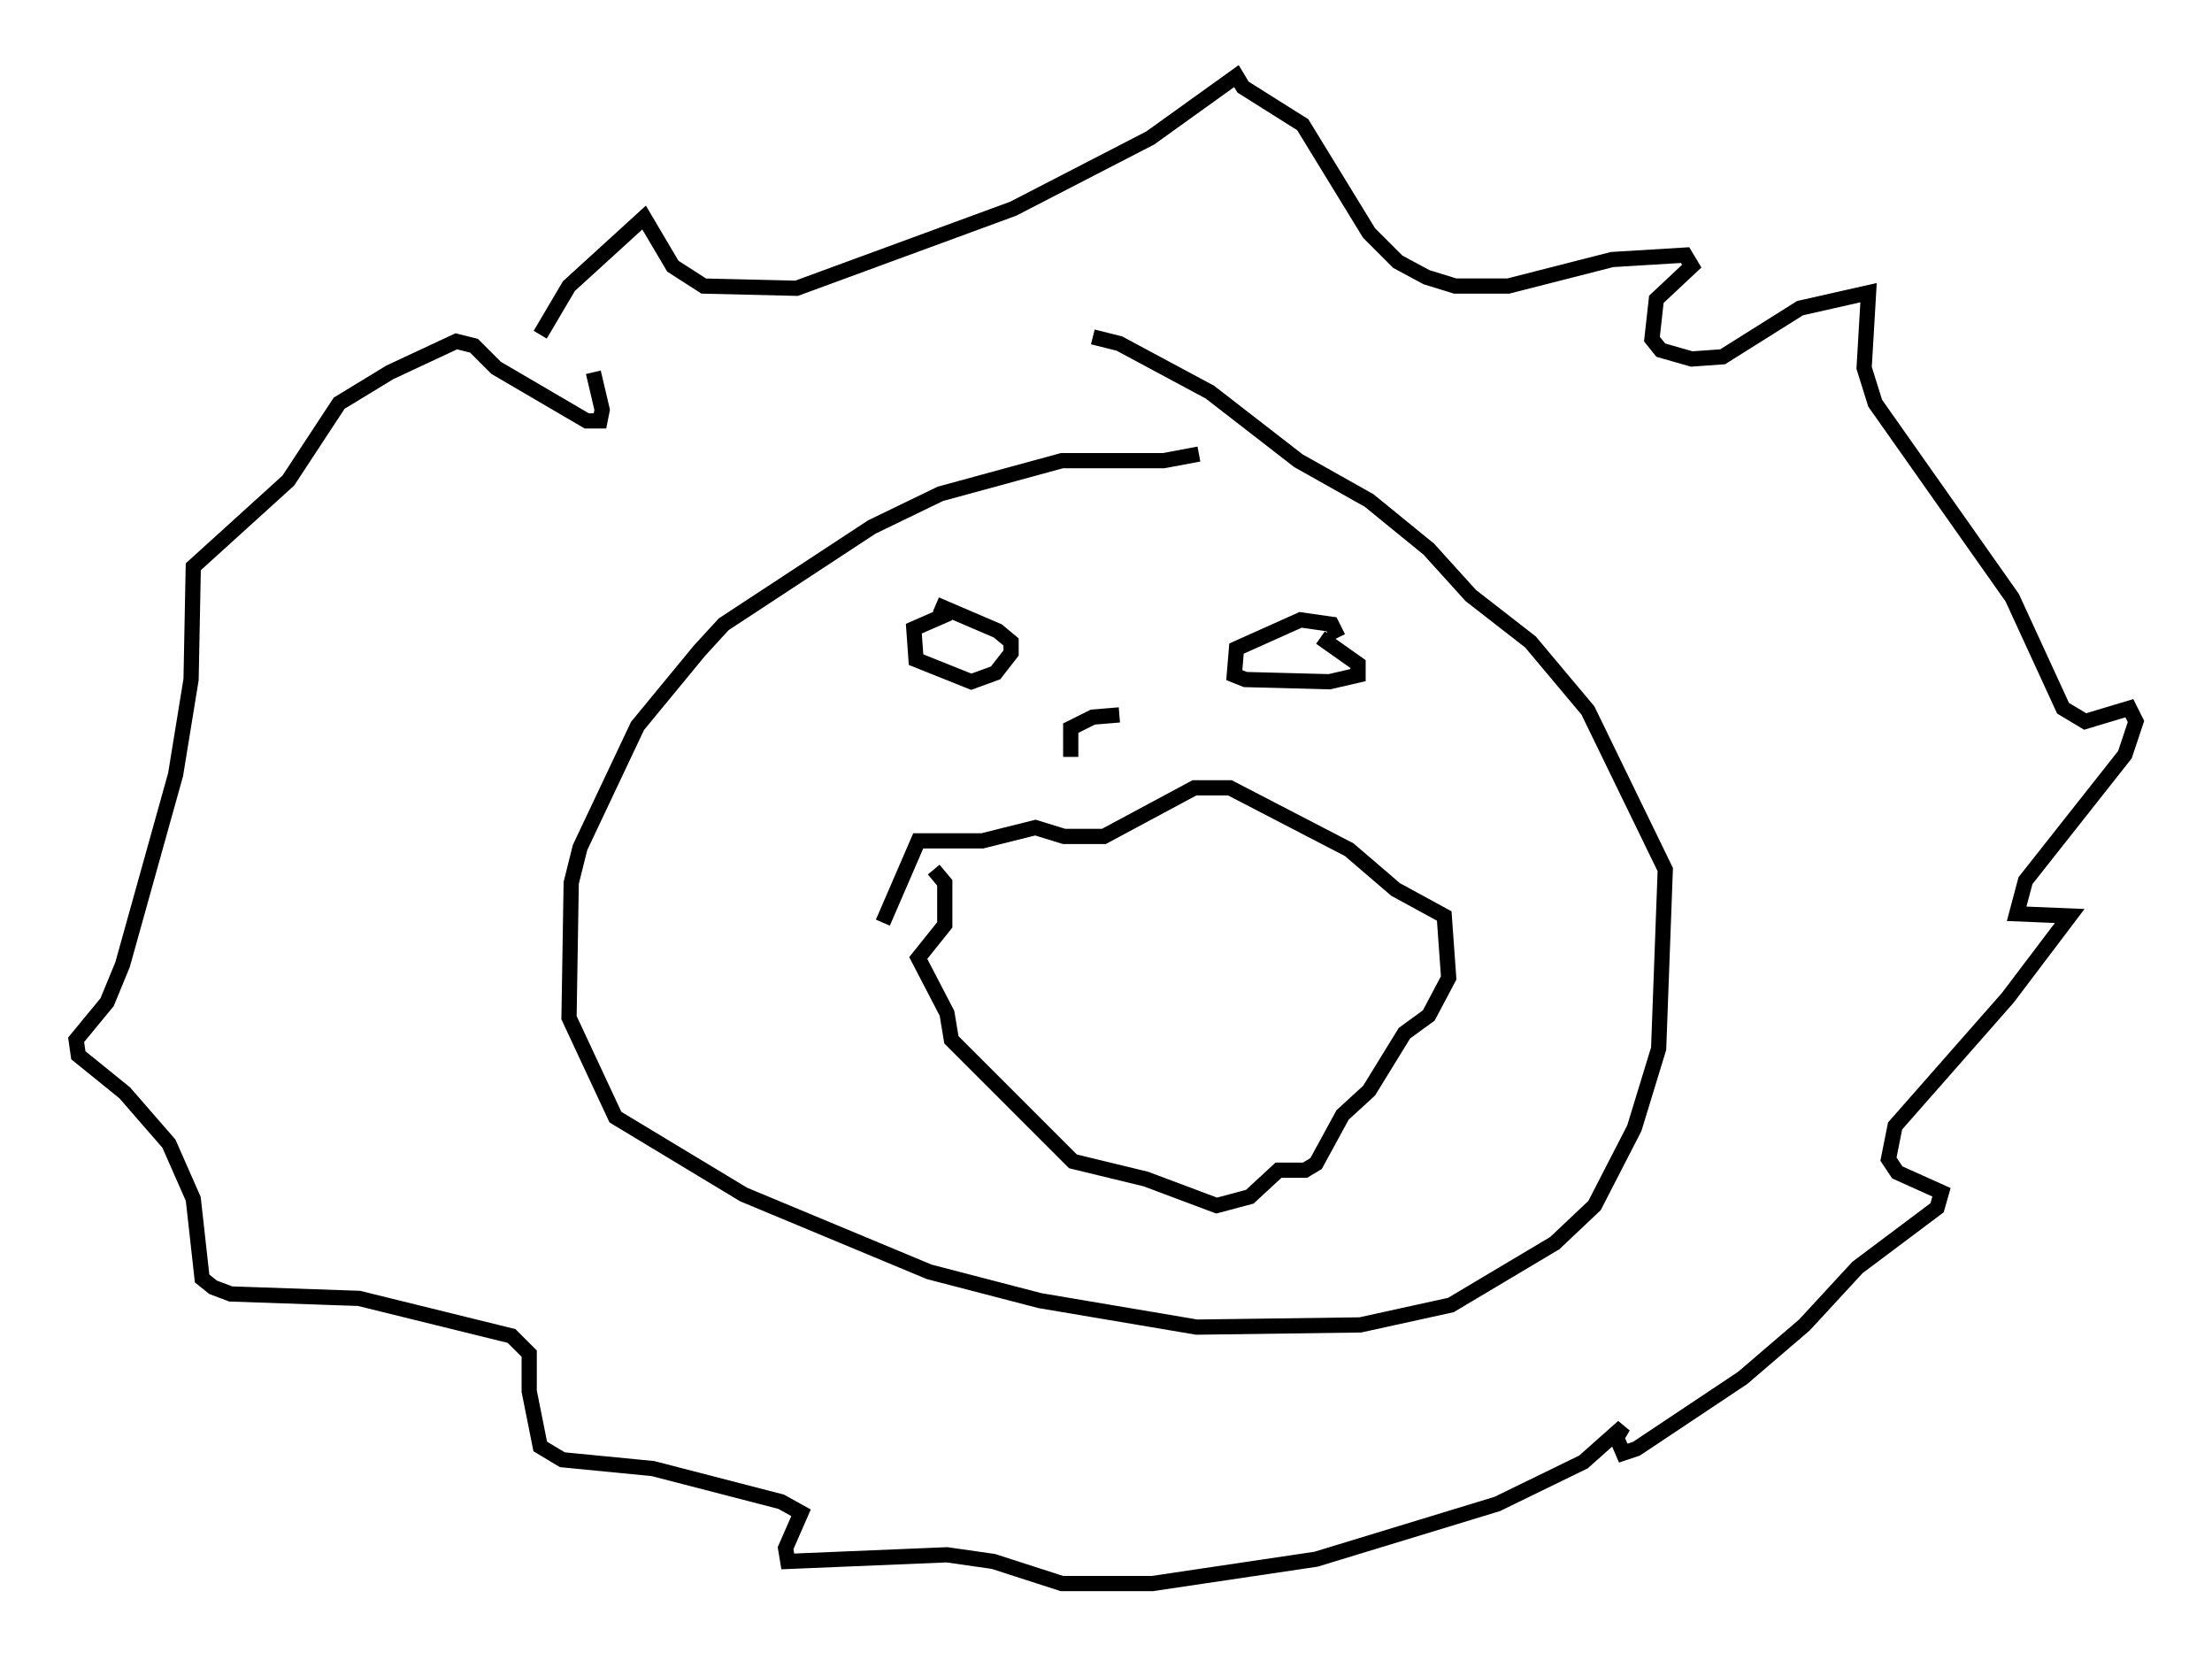 <?xml version="1.0" encoding="utf-8" ?>
<svg baseProfile="full" height="109.061" version="1.1" width="145.374" xmlns="http://www.w3.org/2000/svg" xmlns:ev="http://www.w3.org/2001/xml-events" xmlns:xlink="http://www.w3.org/1999/xlink"><defs /><rect fill="white" height="109.061" width="145.374" x="0" y="0" /><path d="M35.648, 28.531 m-0.145, -6.536 l1.888, -3.196 4.939, -4.503 l1.888, 3.196 2.034, 1.307 l6.101, 0.145 14.235, -5.229 l9.006, -4.648 5.665, -4.067 l0.436, 0.726 3.922, 2.469 l4.358, 7.117 1.888, 1.888 l1.888, 1.017 1.888, 0.581 l3.486, 0.0 6.827, -1.743 l4.793, -0.291 0.436, 0.726 l-2.324, 2.179 -0.291, 2.615 l0.581, 0.726 2.034, 0.581 l2.034, -0.145 5.084, -3.196 l4.503, -1.017 -0.291, 4.939 l0.726, 2.324 9.006, 12.782 l3.341, 7.263 1.453, 0.872 l2.905, -0.872 0.436, 0.872 l-0.726, 2.179 -6.536, 8.279 l-0.581, 2.179 3.486, 0.145 l-4.067, 5.374 -7.408, 8.425 l-0.436, 2.179 0.581, 0.872 l2.905, 1.307 -0.291, 1.017 l-5.229, 3.922 -3.486, 3.777 l-4.067, 3.486 -6.972, 4.648 l-0.872, 0.291 -0.436, -1.017 l0.436, -0.726 -2.615, 2.324 l-5.665, 2.76 -11.911, 3.631 l-10.749, 1.598 -5.955, 0.0 l-4.503, -1.453 -3.05, -0.436 l-10.458, 0.436 -0.145, -0.872 l1.017, -2.324 -1.307, -0.726 l-8.425, -2.179 -5.955, -0.581 l-1.453, -0.872 -0.726, -3.631 l0.0, -2.469 -1.162, -1.162 l-10.022, -2.469 -8.425, -0.291 l-1.162, -0.436 -0.726, -0.581 l-0.581, -5.229 -1.598, -3.631 l-2.905, -3.341 -3.05, -2.469 l-0.145, -1.017 2.034, -2.469 l1.017, -2.469 3.486, -12.492 l1.017, -6.246 0.145, -7.408 l6.246, -5.665 3.341, -5.084 l3.341, -2.034 4.358, -2.034 l1.162, 0.291 1.453, 1.453 l5.955, 3.486 0.872, 0.0 l0.145, -0.726 -0.581, -2.469 m39.799, 5.374 l-2.324, 0.436 -6.682, 0.0 l-7.989, 2.179 -4.503, 2.179 l-9.732, 6.391 -1.598, 1.743 l-4.067, 4.939 -3.777, 7.989 l-0.581, 2.324 -0.145, 8.86 l3.05, 6.536 8.425, 5.084 l12.201, 5.084 7.263, 1.888 l10.313, 1.743 10.749, -0.145 l5.955, -1.307 6.827, -4.067 l2.615, -2.469 2.615, -5.084 l1.598, -5.229 0.436, -11.765 l-5.084, -10.458 -3.777, -4.503 l-3.922, -3.05 -2.76, -3.05 l-3.922, -3.196 -4.648, -2.615 l-5.81, -4.503 -5.955, -3.196 l-1.743, -0.436 m-13.799, 38.492 l2.324, -5.374 4.212, 0.0 l3.486, -0.872 1.888, 0.581 l2.615, 0.0 5.955, -3.196 l2.324, 0.0 7.844, 4.067 l3.05, 2.615 3.196, 1.743 l0.291, 4.067 -1.307, 2.469 l-1.598, 1.162 -2.324, 3.777 l-1.743, 1.598 -1.743, 3.196 l-0.726, 0.436 -1.743, 0.0 l-1.888, 1.743 -2.179, 0.581 l-4.648, -1.743 -4.793, -1.162 l-7.989, -7.989 -0.291, -1.743 l-1.888, -3.631 1.743, -2.179 l0.0, -2.76 -0.726, -0.872 m1.017, -16.849 l-2.324, 1.017 0.145, 2.034 l3.631, 1.453 1.598, -0.581 l1.017, -1.307 0.0, -0.726 l-0.872, -0.726 -4.067, -1.743 m26.436, 2.179 l-0.436, -0.872 -2.034, -0.291 l-4.212, 1.888 -0.145, 1.743 l0.726, 0.291 5.52, 0.145 l1.888, -0.436 0.0, -0.726 l-2.469, -1.743 m-13.218, 5.084 l-1.743, 0.145 -1.453, 0.726 l0.0, 1.888 " fill="none" stroke="black" stroke-width="1" /></svg>